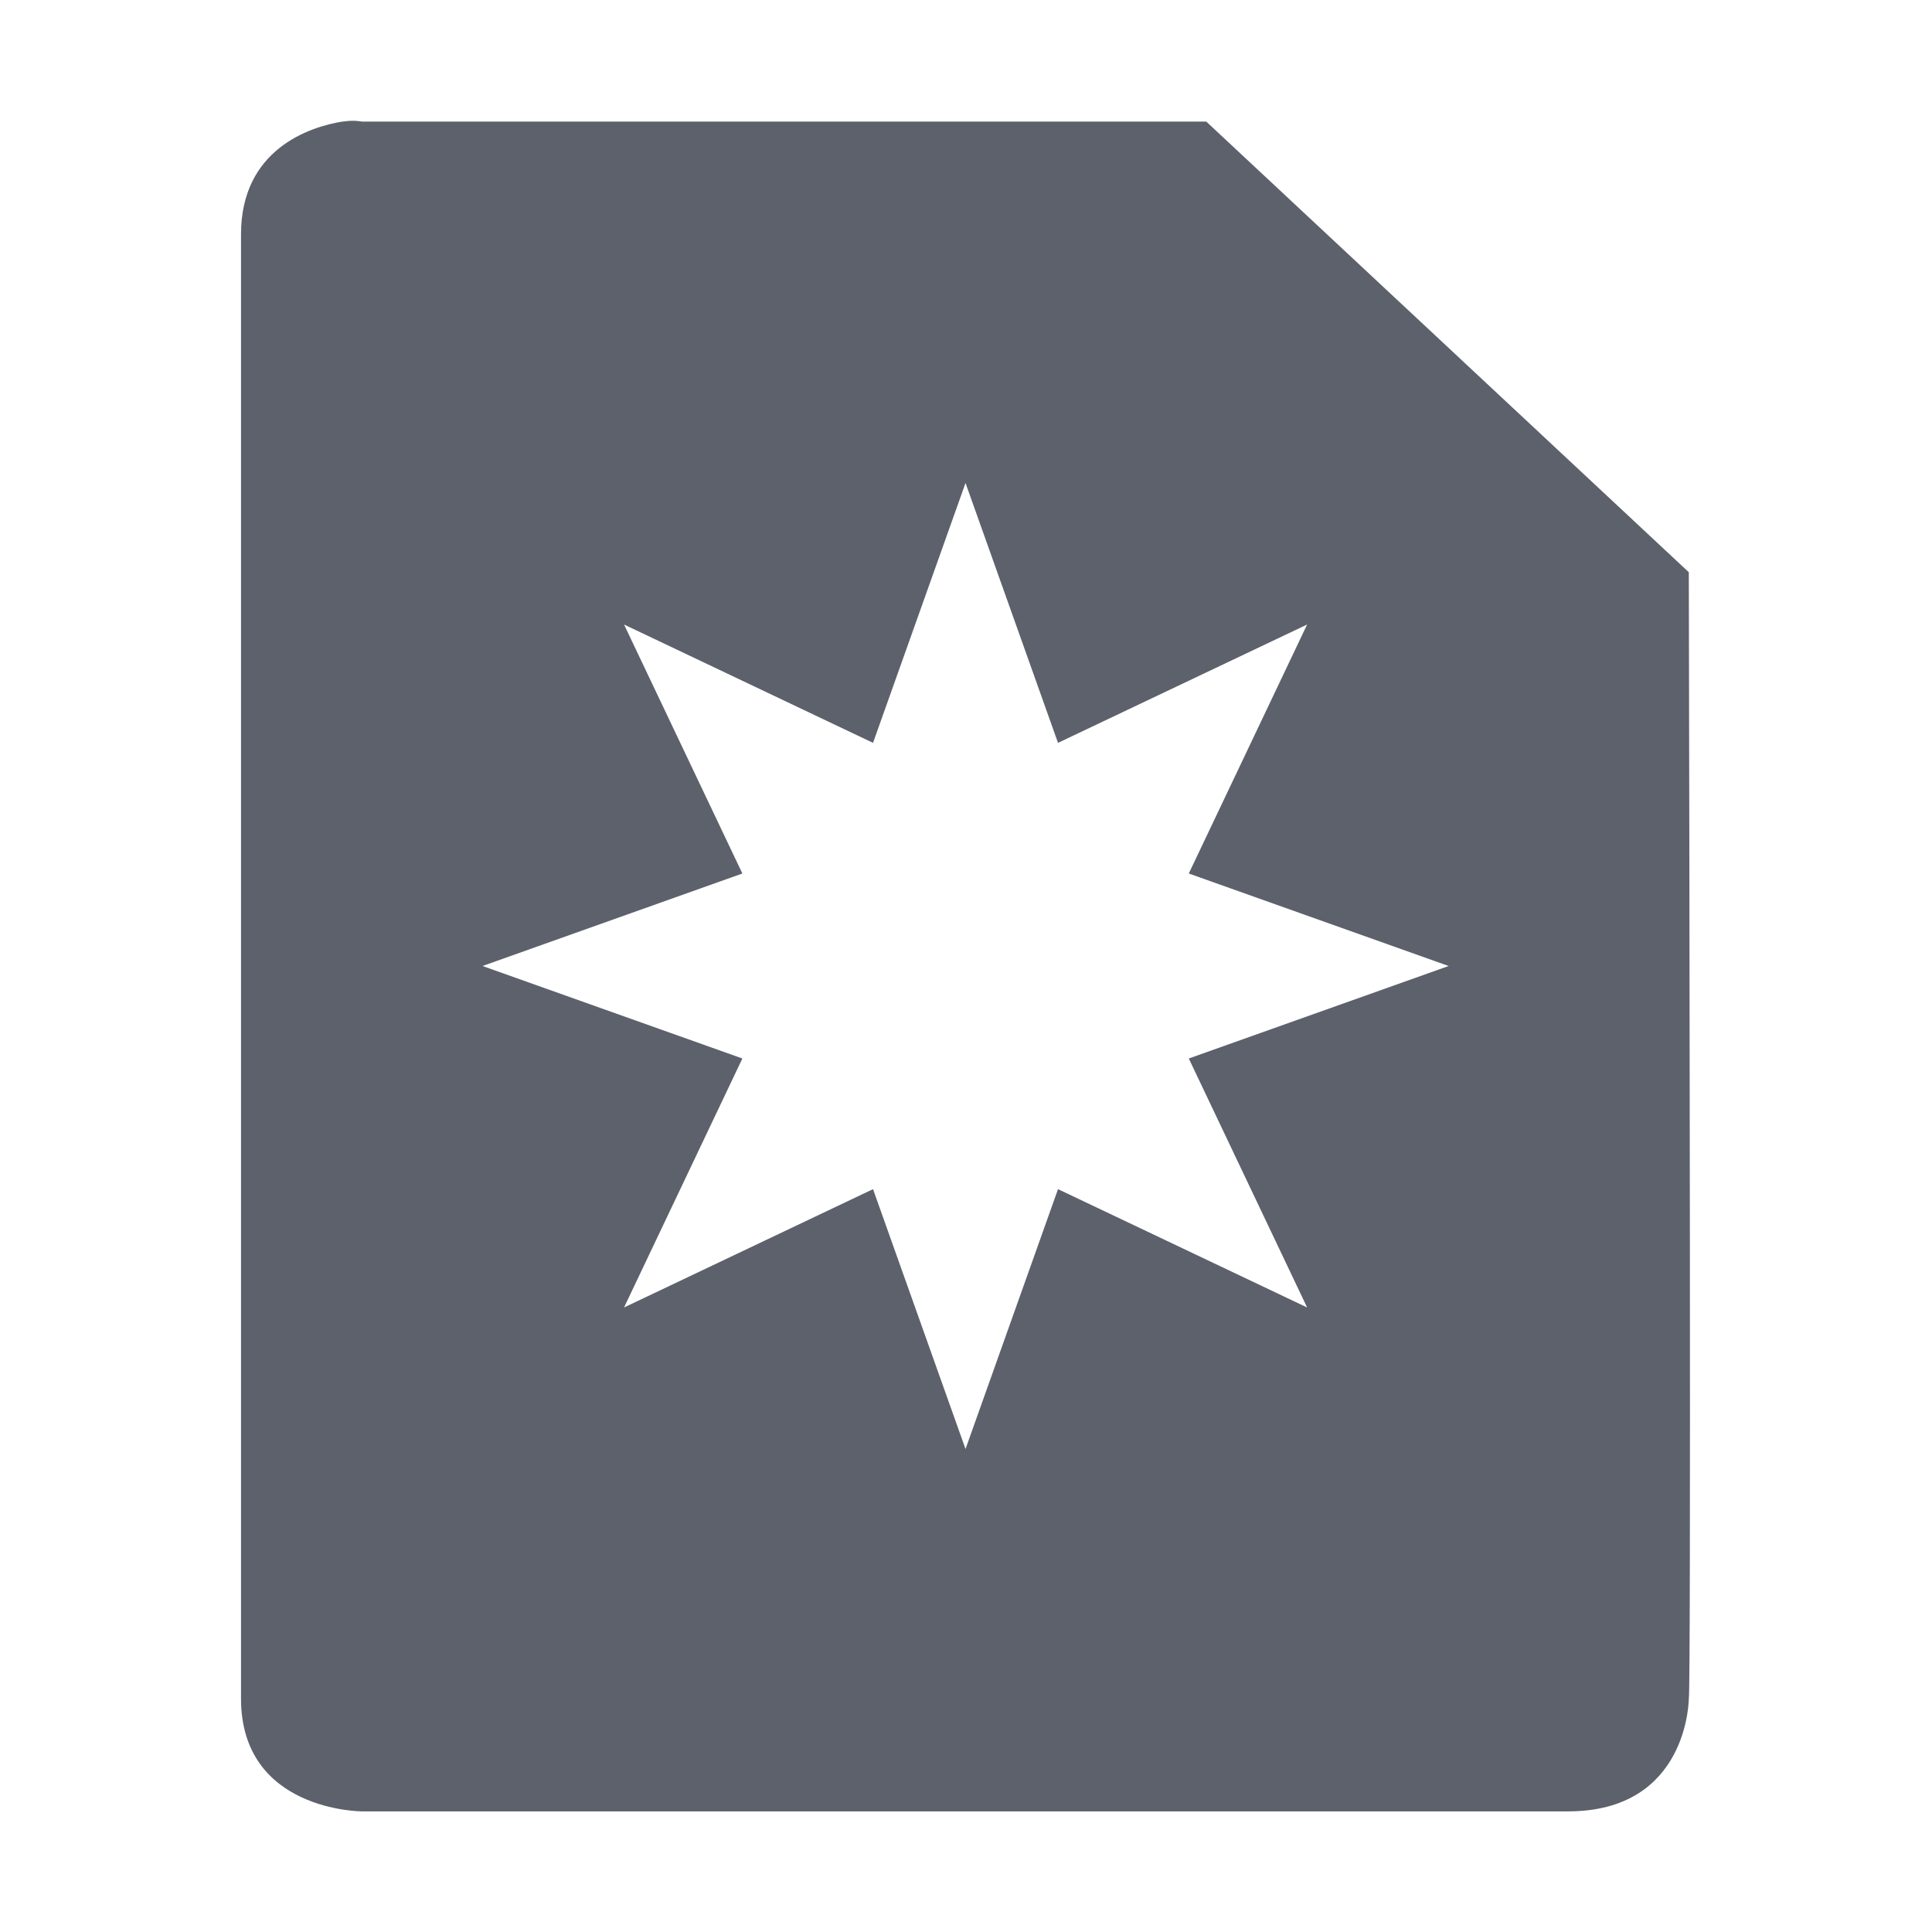 <svg height="16" viewBox="0 0 16 16" width="16" xmlns="http://www.w3.org/2000/svg"><path d="m2.84 1.006c-.281.044-.844.234-.844.934v12.127c0 .933 1 .934 1 .934h9.99c.999 0 1-.934 1-.934.019-.043.005-6.952 0-9.328l-3.996-3.732h-6.994s-.062-.015-.156 0zm5.156 2.994.766 2.152 2.063-.98-.98 2.062 2.152.766-2.152.766.98 2.062-2.063-.98-.766 2.152-.766-2.152-2.062.98.98-2.062-2.152-.766 2.152-.766-.98-2.062 2.062.98z" fill="#5c616c"/></svg>